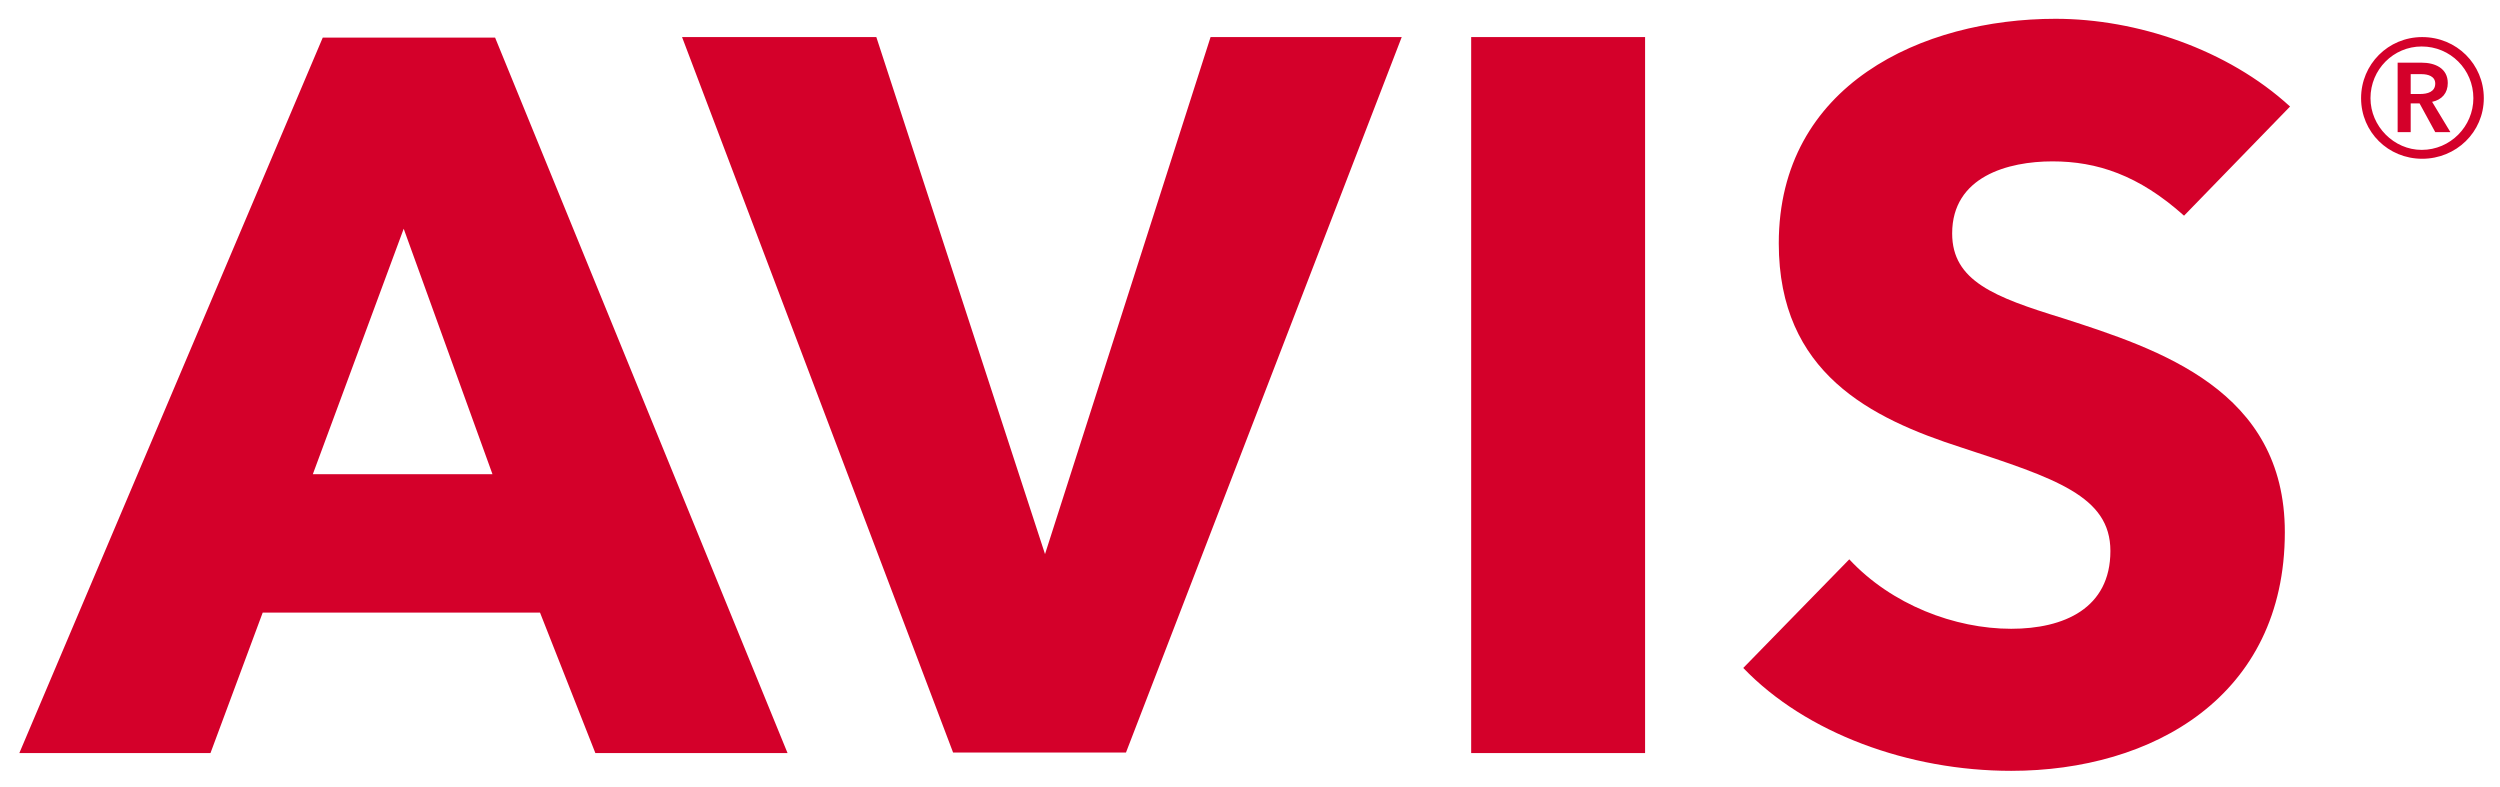 <?xml version="1.0" encoding="UTF-8"?>
<!-- Generator: Adobe Illustrator 19.1.0, SVG Export Plug-In . SVG Version: 6.00 Build 0)  -->
<svg version="1.1" id="Layer_1" xmlns="http://www.w3.org/2000/svg" xmlns:xlink="http://www.w3.org/1999/xlink" x="0px" y="0px" viewBox="0 0 478.7 150.7" style="enable-background:new 0 0 478.7 150.7;" xml:space="preserve">
<style type="text/css">
	.st0{fill:#D4002A;}
</style>
<path class="st0" d="M418.2,41.3c-8.7-7.8-16.7-10.4-25.2-10.4c-8.5,0-19.2,2.9-19.2,13.8c0,9.1,8.1,12.2,21.1,16.2  c18.6,6,42.6,13.8,42.6,41c0,31.5-25.4,45.7-52.4,45.7c-19.6,0-39.3-7.2-51.3-19.7l20.3-20.8c8.1,8.7,20.2,13.3,31,13.3  c10.1,0,19-3.9,19-14.9c0-10.5-10.5-13.9-28.5-19.8c-17.4-5.6-35-14.3-35-39.1c0-30.4,27.5-43,53-43c15.5,0,32.9,5.8,44.9,16.8  L418.2,41.3z M94.3,90.8H59.9l17.4-47L94.3,90.8z M150.8,144.2l-56-137h-33l-58.1,137h36.6l10-26.9h53.1l10.6,26.9H150.8z   M268.4,7.1h-36.6l-31.7,99l-32.3-99h-37.2l51.9,137h33.1L268.4,7.1z M281.7,144.2H315V7.1h-33.3V144.2z M452.1,18.8  c0,6.5,5.2,11.6,11.7,11.6c6.5,0,11.8-5.1,11.8-11.6c0-6.5-5.2-11.7-11.8-11.7C457.3,7.1,452.1,12.3,452.1,18.8z M453.9,18.8  c0-5.5,4.4-9.9,9.8-9.9c5.5,0,9.9,4.4,9.9,9.9c0,5.4-4.4,9.9-9.9,9.9C458.4,28.7,453.9,24.2,453.9,18.8z M459.2,25.3h2.4v-5.5h1.7  l3,5.5h2.9l-3.5-5.8c1.9-0.4,3-1.7,3-3.6c0-2.8-2.4-3.9-5-3.9h-4.6V25.3z M461.6,17.9v-3.7h2.1c1.2,0,2.6,0.4,2.6,1.8  c0,1.6-1.5,2-2.9,2H461.6z"/>
</svg>